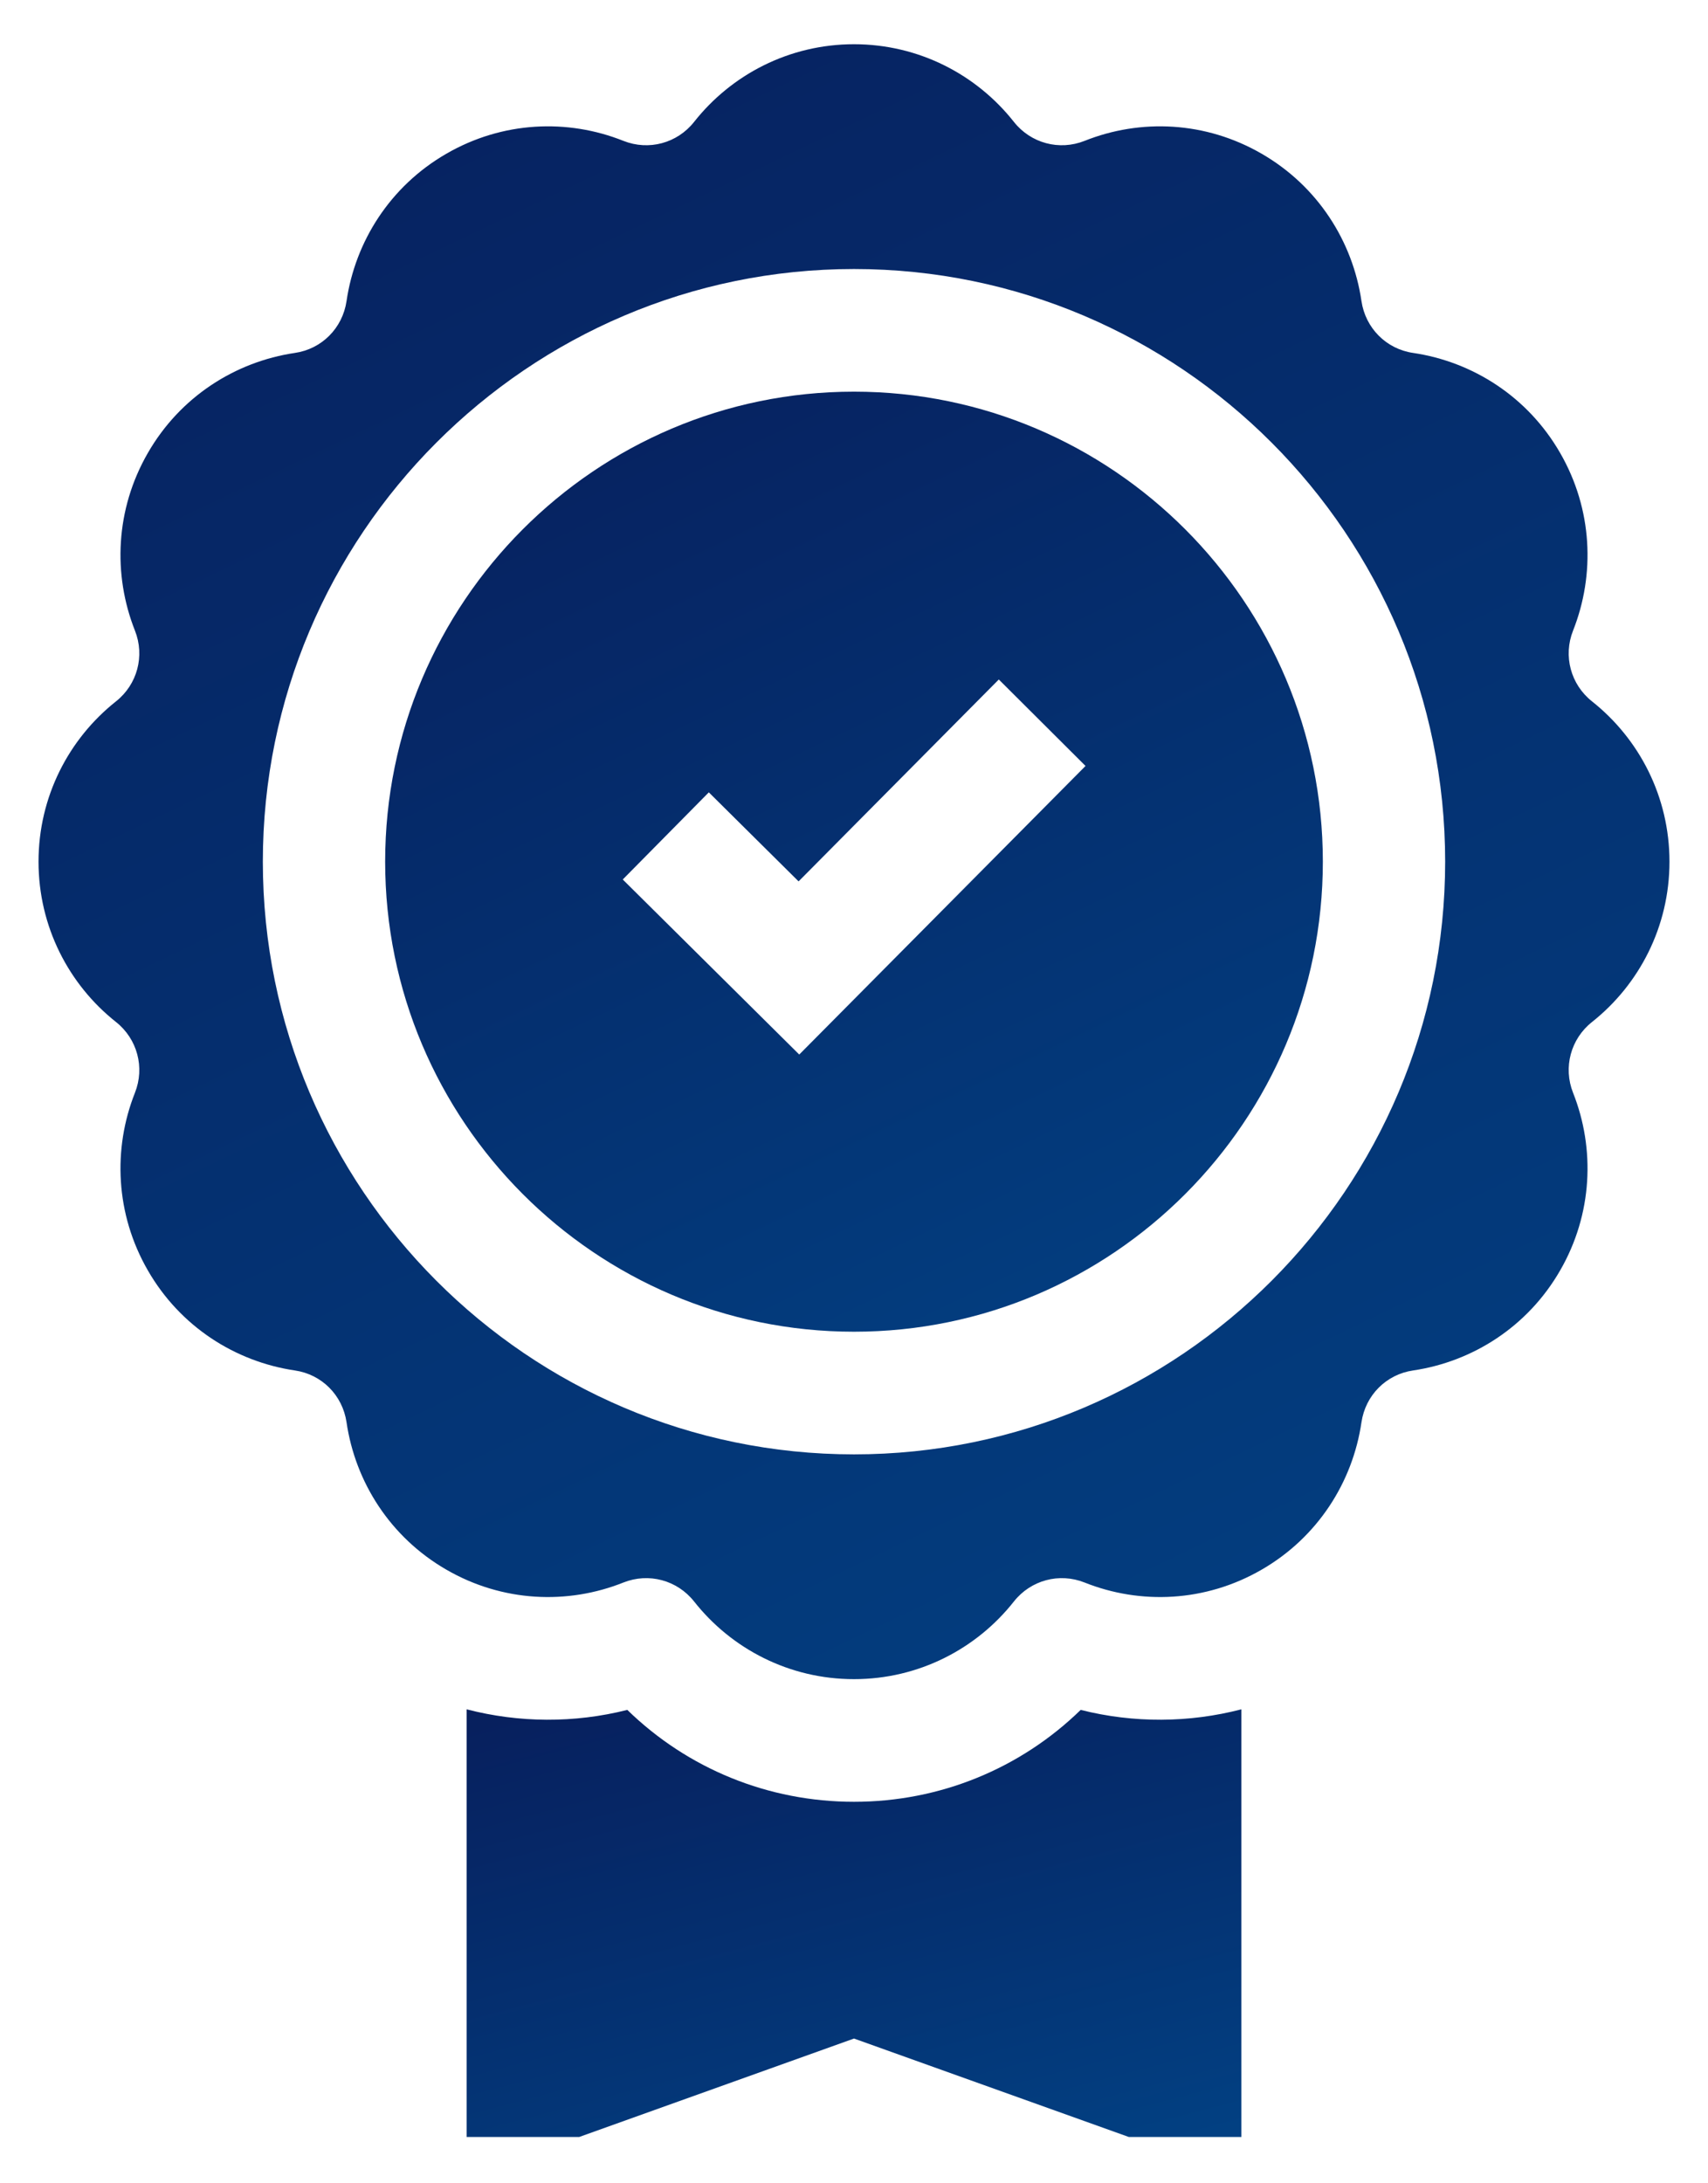 <svg width="18" height="23" viewBox="0 0 18 23" fill="none" xmlns="http://www.w3.org/2000/svg">
<path d="M9 4.126C6.275 4.126 4.059 6.347 4.059 9.077C4.059 11.808 6.275 14.029 9 14.029C11.725 14.029 13.941 11.808 13.941 9.077C13.941 6.347 11.725 4.126 9 4.126ZM8.423 11.109L6.563 9.265L7.47 8.347L8.416 9.285L10.526 7.158L11.44 8.069L8.423 11.109Z" fill="url(#paint0_linear)"/>
<path d="M16.778 7.389C16.553 7.211 16.472 6.91 16.578 6.643C16.812 6.052 16.784 5.365 16.442 4.772C16.101 4.179 15.52 3.811 14.893 3.718C14.609 3.677 14.39 3.456 14.348 3.172C14.256 2.544 13.889 1.962 13.297 1.62C12.705 1.277 12.019 1.249 11.43 1.484C11.163 1.59 10.863 1.509 10.685 1.284C10.292 0.786 9.683 0.466 9 0.466C8.317 0.466 7.708 0.786 7.315 1.284C7.137 1.509 6.837 1.59 6.57 1.484C5.981 1.249 5.295 1.277 4.703 1.62C4.111 1.962 3.744 2.544 3.652 3.172C3.61 3.457 3.391 3.677 3.107 3.718C2.48 3.811 1.899 4.179 1.558 4.772C1.216 5.365 1.188 6.052 1.422 6.643C1.528 6.91 1.447 7.211 1.222 7.389C0.725 7.783 0.406 8.393 0.406 9.077C0.406 9.762 0.725 10.372 1.222 10.766C1.447 10.944 1.528 11.245 1.422 11.512C1.188 12.102 1.216 12.79 1.558 13.383C1.899 13.976 2.48 14.344 3.107 14.437C3.391 14.478 3.61 14.698 3.652 14.983C3.744 15.611 4.111 16.193 4.703 16.535C5.295 16.878 5.981 16.906 6.57 16.671C6.837 16.565 7.137 16.646 7.315 16.871C7.708 17.369 8.317 17.689 9 17.689C9.683 17.689 10.292 17.369 10.685 16.871C10.863 16.646 11.163 16.565 11.43 16.671C12.019 16.906 12.705 16.878 13.297 16.535C13.889 16.193 14.256 15.611 14.348 14.983C14.39 14.698 14.609 14.478 14.893 14.437C15.52 14.344 16.101 13.976 16.442 13.383C16.784 12.79 16.812 12.102 16.578 11.512C16.472 11.245 16.553 10.944 16.778 10.766C17.275 10.372 17.594 9.762 17.594 9.077C17.594 8.393 17.275 7.783 16.778 7.389ZM9 15.321C5.565 15.321 2.77 12.52 2.77 9.077C2.77 5.635 5.565 2.834 9 2.834C12.435 2.834 15.23 5.635 15.23 9.077C15.23 12.52 12.435 15.321 9 15.321Z" fill="url(#paint1_linear)"/>
<path d="M11.389 18.013C10.752 18.633 9.903 18.981 9 18.981C8.097 18.981 7.248 18.633 6.611 18.013C6.051 18.154 5.47 18.15 4.918 18.007V22.512H6.104L9 21.475L11.896 22.512H13.082V18.007C12.53 18.15 11.949 18.154 11.389 18.013Z" fill="url(#paint2_linear)"/>
<defs>
<linearGradient id="paint0_linear" x1="4.059" y1="4.126" x2="10.868" y2="18.352" gradientUnits="userSpaceOnUse">
<stop stop-color="#071F5D"/>
<stop offset="1" stop-color="#01478A"/>
</linearGradient>
<linearGradient id="paint1_linear" x1="0.406" y1="0.466" x2="12.249" y2="25.207" gradientUnits="userSpaceOnUse">
<stop stop-color="#071F5D"/>
<stop offset="1" stop-color="#01478A"/>
</linearGradient>
<linearGradient id="paint2_linear" x1="4.918" y1="18.007" x2="6.878" y2="25.444" gradientUnits="userSpaceOnUse">
<stop stop-color="#071F5D"/>
<stop offset="1" stop-color="#01478A"/>
</linearGradient>
</defs>
</svg>
